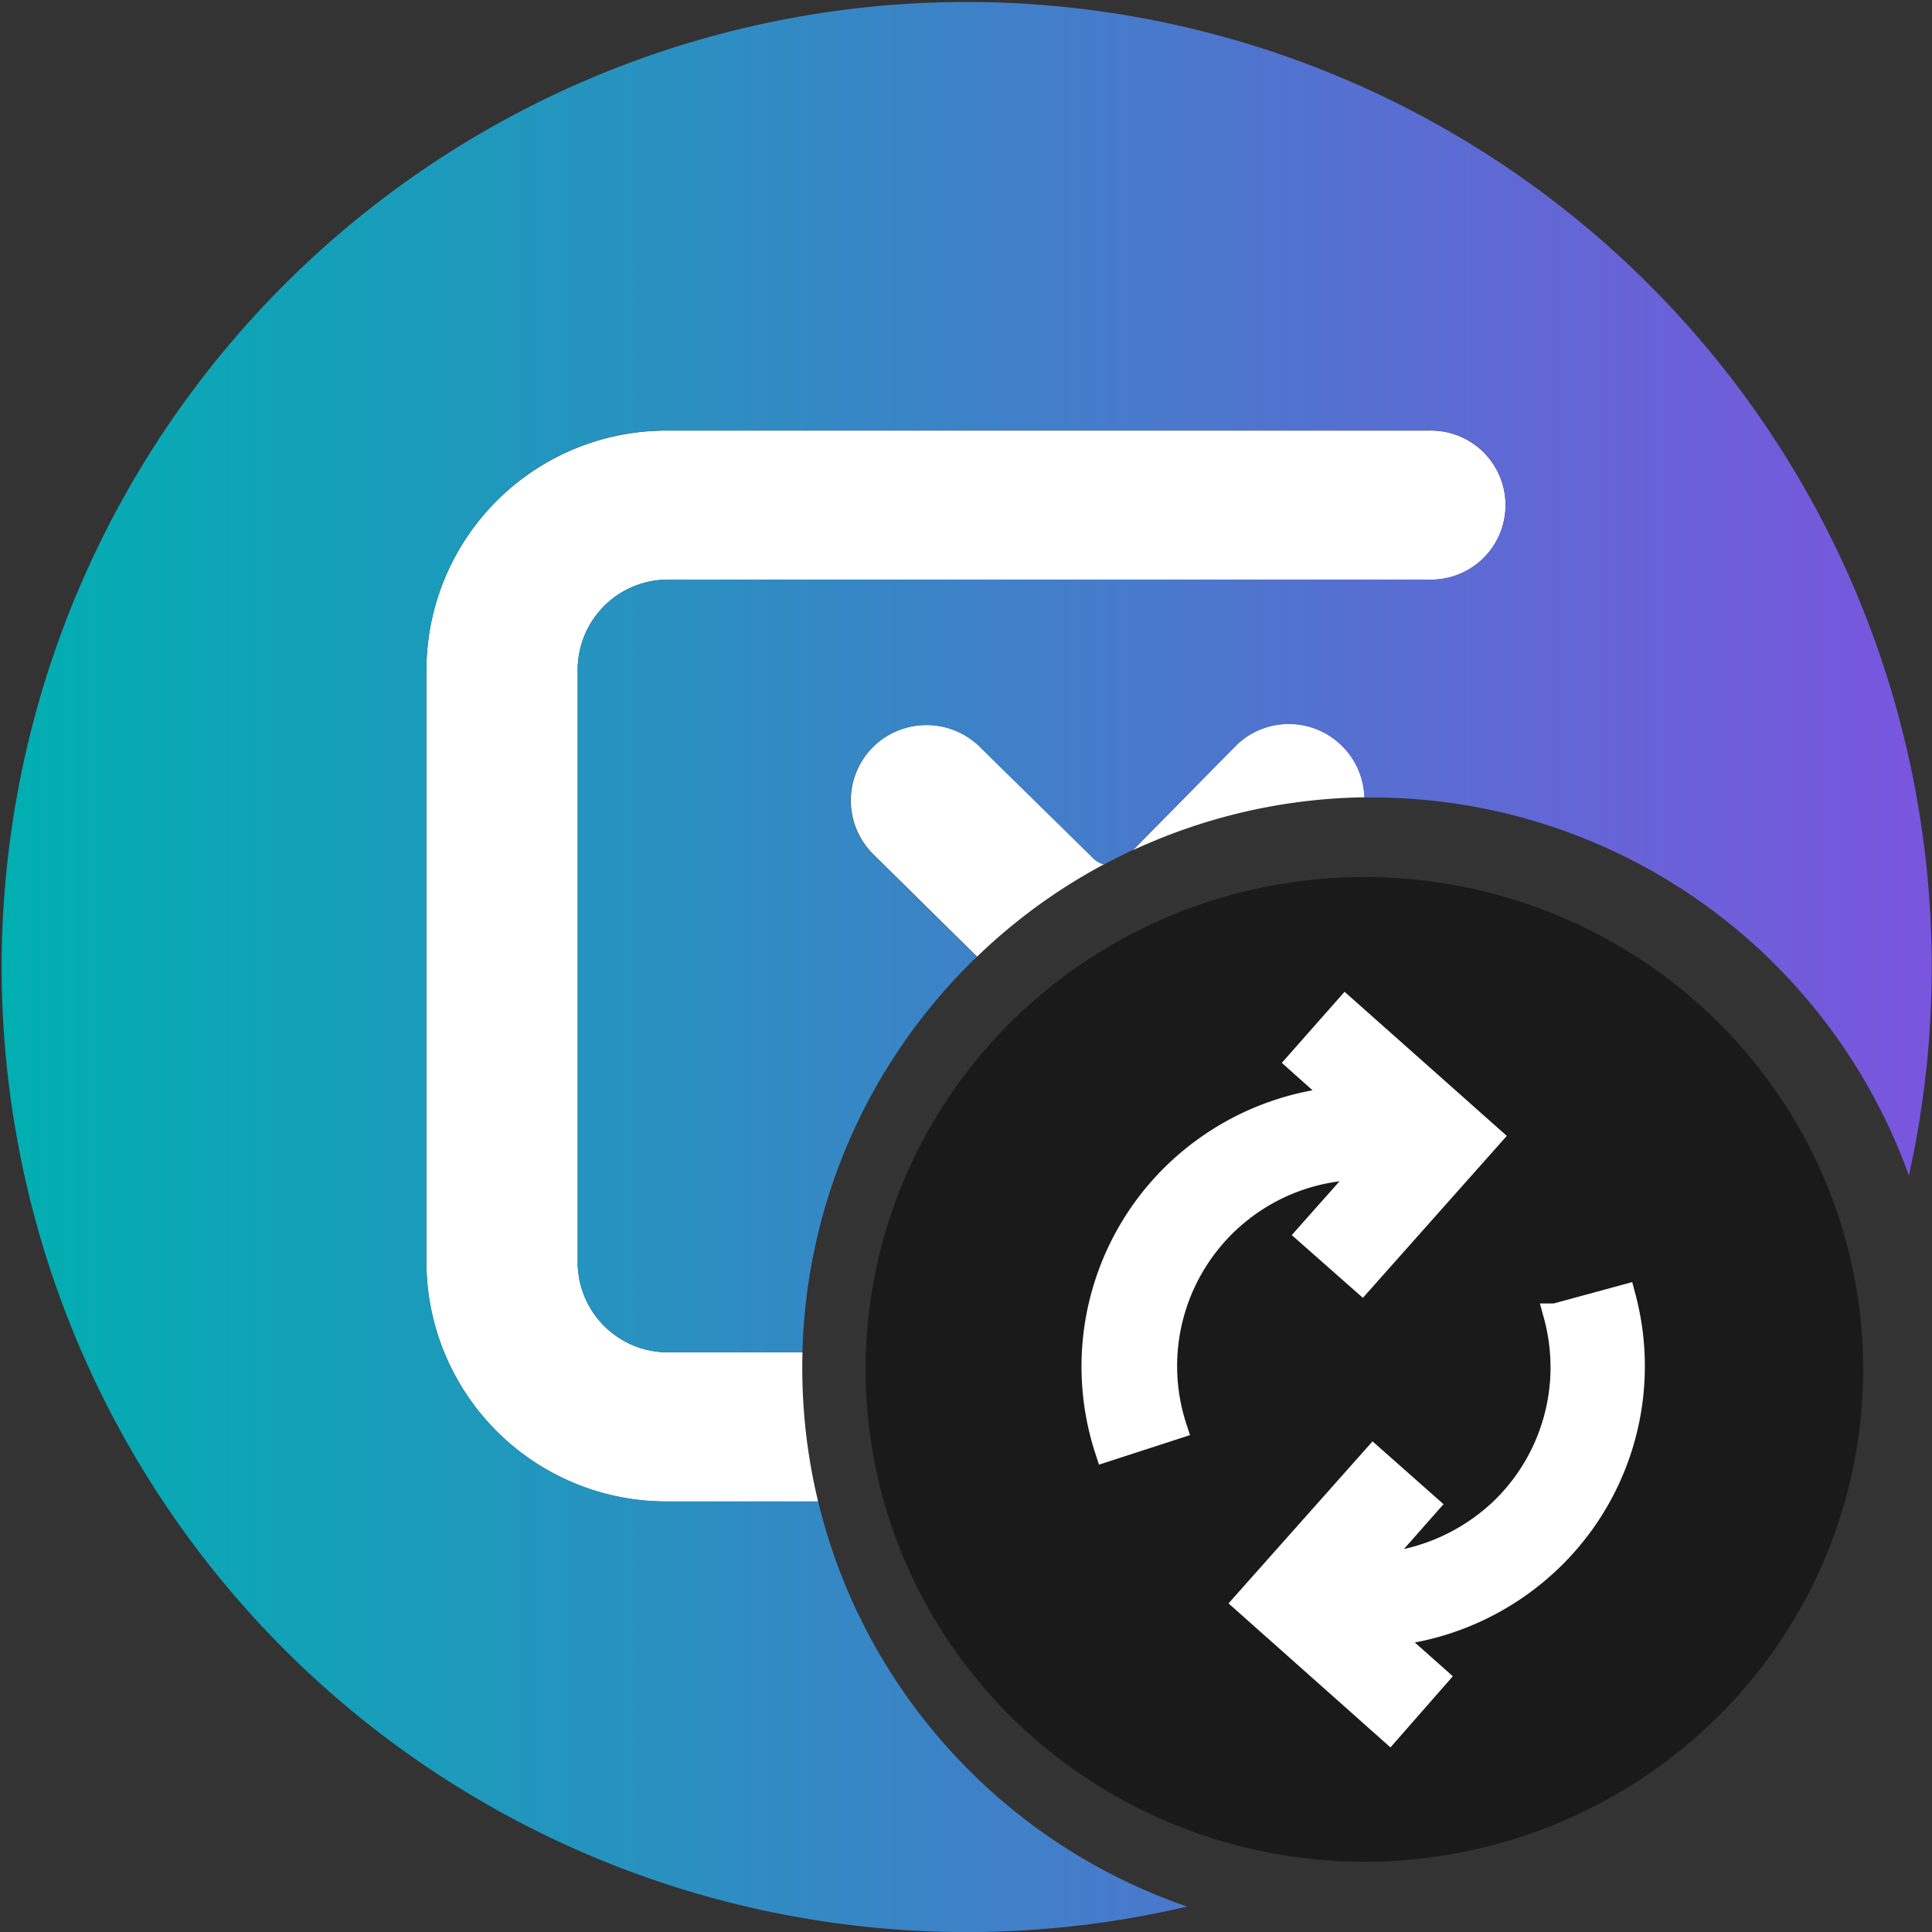 <svg xmlns="http://www.w3.org/2000/svg" xmlns:xlink="http://www.w3.org/1999/xlink" viewBox="0 0 329.55 329.55"><rect x="0" y="0" width="329.55" height="329.55" fill="#333333" stroke="none"/><defs><style>.cls-1{fill:#1a1a1a;}.cls-2,.cls-4{fill:#fff;}.cls-3{fill:url(#linear-gradient);}.cls-4{stroke:#fff;stroke-miterlimit:10;stroke-width:4px;}</style><linearGradient id="linear-gradient" y1="164.77" x2="329.55" y2="164.77" gradientUnits="userSpaceOnUse"><stop offset="0" stop-color="#00afb1"/><stop offset="1" stop-color="#7a55de"/></linearGradient></defs><title>sync (win7)</title><g id="Layer_2" data-name="Layer 2"><g id="Layer_1-2" data-name="Layer 1"><ellipse class="cls-1" cx="232.73" cy="233.58" rx="85.08" ry="83.98"/><path class="cls-2" d="M232.77,136a12.88,12.88,0,0,0-3.76-8.73l0,0a12.83,12.83,0,0,0-9.13-3.79h-.05a12.83,12.83,0,0,0-9.15,3.85L193.27,145c1-.45,2-.89,3-1.31A96.71,96.71,0,0,1,232.77,136Z"/><path class="cls-2" d="M136.88,230.67H113.73a15.38,15.38,0,0,1-15.19-15.55V114.43a15.38,15.38,0,0,1,15.19-15.55h130a12.72,12.72,0,1,0,0-25.43h-130a40.93,40.93,0,0,0-41,41V215.12a40.93,40.93,0,0,0,41,41h25.82a97.07,97.07,0,0,1-2.7-22.87C136.85,232.37,136.86,231.52,136.88,230.67Z"/><path class="cls-2" d="M188.35,147.41a3.76,3.76,0,0,1-1.8-1L167.1,127.32a13,13,0,0,0-18.18.09l0,0a12.9,12.9,0,0,0,.06,18.33l17.68,17.44a97.23,97.23,0,0,1,13.09-10.6A95.55,95.55,0,0,1,188.35,147.41Z"/><path class="cls-3" d="M179.71,313.85A97.34,97.34,0,0,1,165.33,302a97.34,97.34,0,0,1-20.84-30.9,96.92,96.92,0,0,1-4.94-15H113.73a40.93,40.93,0,0,1-41-41V114.43a40.93,40.93,0,0,1,41-41h130a12.72,12.72,0,1,1,0,25.43h-130a15.38,15.38,0,0,0-15.19,15.55V215.12a15.38,15.38,0,0,0,15.19,15.55h23.15a96.72,96.72,0,0,1,16.58-51.81,97.94,97.94,0,0,1,11.87-14.39l1.29-1.26-17.68-17.44a12.9,12.9,0,0,1-.06-18.33l0,0a13,13,0,0,1,18.18-.09l19.45,19.11a3.76,3.76,0,0,0,1.8,1q2.43-1.31,4.92-2.46l17.39-17.64a12.83,12.83,0,0,1,9.15-3.85h.05a12.83,12.83,0,0,1,9.13,3.79l0,0a12.88,12.88,0,0,1,3.76,8.73h1.31a97.16,97.16,0,0,1,68.75,28.48,97.53,97.53,0,0,1,20.84,30.91c.71,1.69,1.38,3.4,2,5.12A164.61,164.61,0,1,0,202.49,325.21c-2.11-.72-4.19-1.52-6.26-2.4A97,97,0,0,1,179.71,313.85Z"/><path class="cls-4" d="M200.46,243.51a33.78,33.78,0,0,1,32.71-44.27l-10,11.26,9.13,8.06,21.9-24.64L229.52,172l-8.06,9.13,7,6.24A46.29,46.29,0,0,0,200,200.61a45.79,45.79,0,0,0-11.26,46.7Z"/><path class="cls-4" d="M277,221.15l-11.71,3.19a33.72,33.72,0,0,1-8.67,32.71,34.37,34.37,0,0,1-22.21,9.89l9-10.19-9.12-8.07-21.91,24.65L237,295.23,245,286.1l-8.22-7.3A46.4,46.4,0,0,0,265,265.57,45.78,45.78,0,0,0,277,221.15Z"/></g></g></svg>